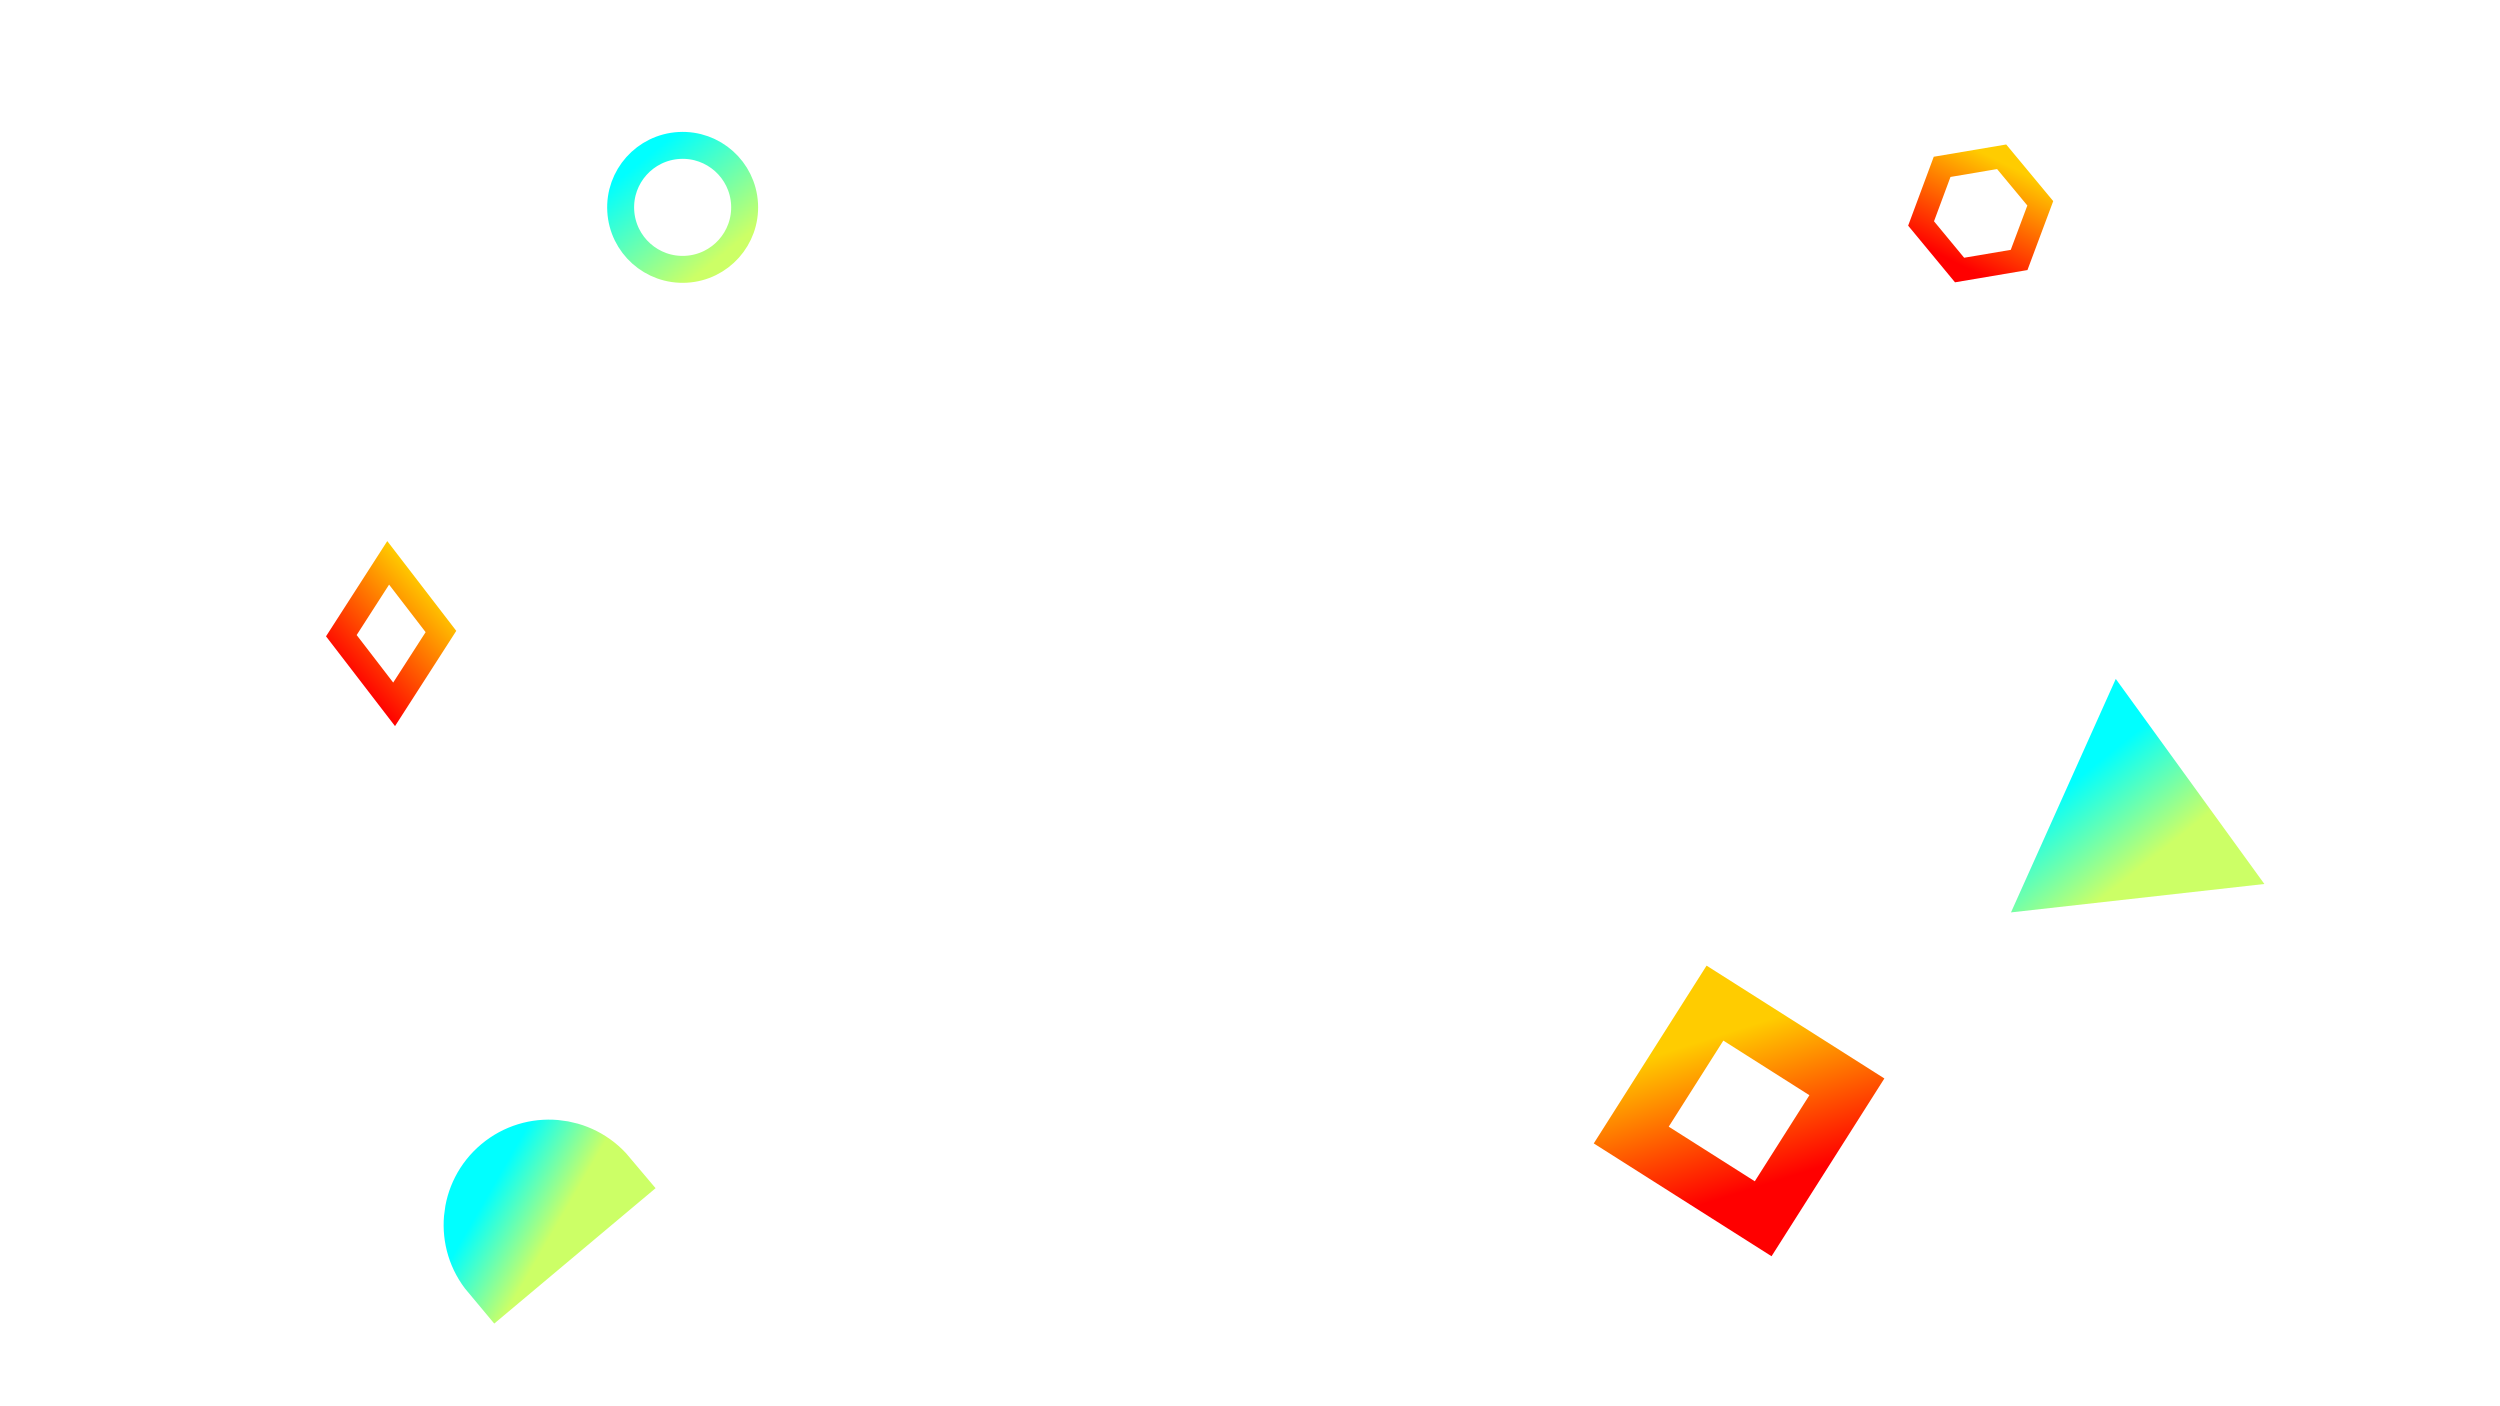 ﻿<svg xmlns='http://www.w3.org/2000/svg' viewBox='0 0 1600 900'><rect fill='#ffffff' width='1600' height='900'/><defs><linearGradient id='a' x1='0' x2='0' y1='1' y2='0' gradientTransform='rotate(144,0.5,0.5)'><stop  offset='0' stop-color='#0FF'/><stop  offset='1' stop-color='#CF6'/></linearGradient><linearGradient id='b' x1='0' x2='0' y1='0' y2='1' gradientTransform='rotate(220,0.5,0.5)'><stop  offset='0' stop-color='#F00'/><stop  offset='1' stop-color='#FC0'/></linearGradient></defs><g fill='#FFF' fill-opacity='0' stroke-miterlimit='10'><g  stroke='url(#a)' stroke-width='52.14'><path  transform='translate(-11.2 -6.4) rotate(-6.4 1409 581) scale(0.952)' d='M1409 581 1450.35 511 1490 581z'/><circle  stroke-width='17.38' transform='translate(-40 16) rotate(-3.2 800 450) scale(0.992)' cx='500' cy='100' r='40'/><path  transform='translate(-11.2 24) rotate(-40 401 736) scale(0.992)' d='M400.86 735.5h-83.73c0-23.12 18.74-41.87 41.87-41.87S400.86 712.38 400.86 735.5z'/></g><g stroke='url(#b)' stroke-width='15.8'><path  transform='translate(96 9.6) rotate(-2.4 150 345) scale(1.016)' d='M149.8 345.2 118.4 389.8 149.8 434.4 181.2 389.8z'/><rect  stroke-width='34.76' transform='translate(24 -48) rotate(-57.6 1089 759)' x='1039' y='709' width='100' height='100'/><path  transform='translate(-6.4 -6.4) rotate(-9.6 1400 132) scale(0.92)' d='M1426.8 132.4 1405.7 168.8 1363.7 168.8 1342.7 132.4 1363.7 96 1405.7 96z'/></g></g></svg>